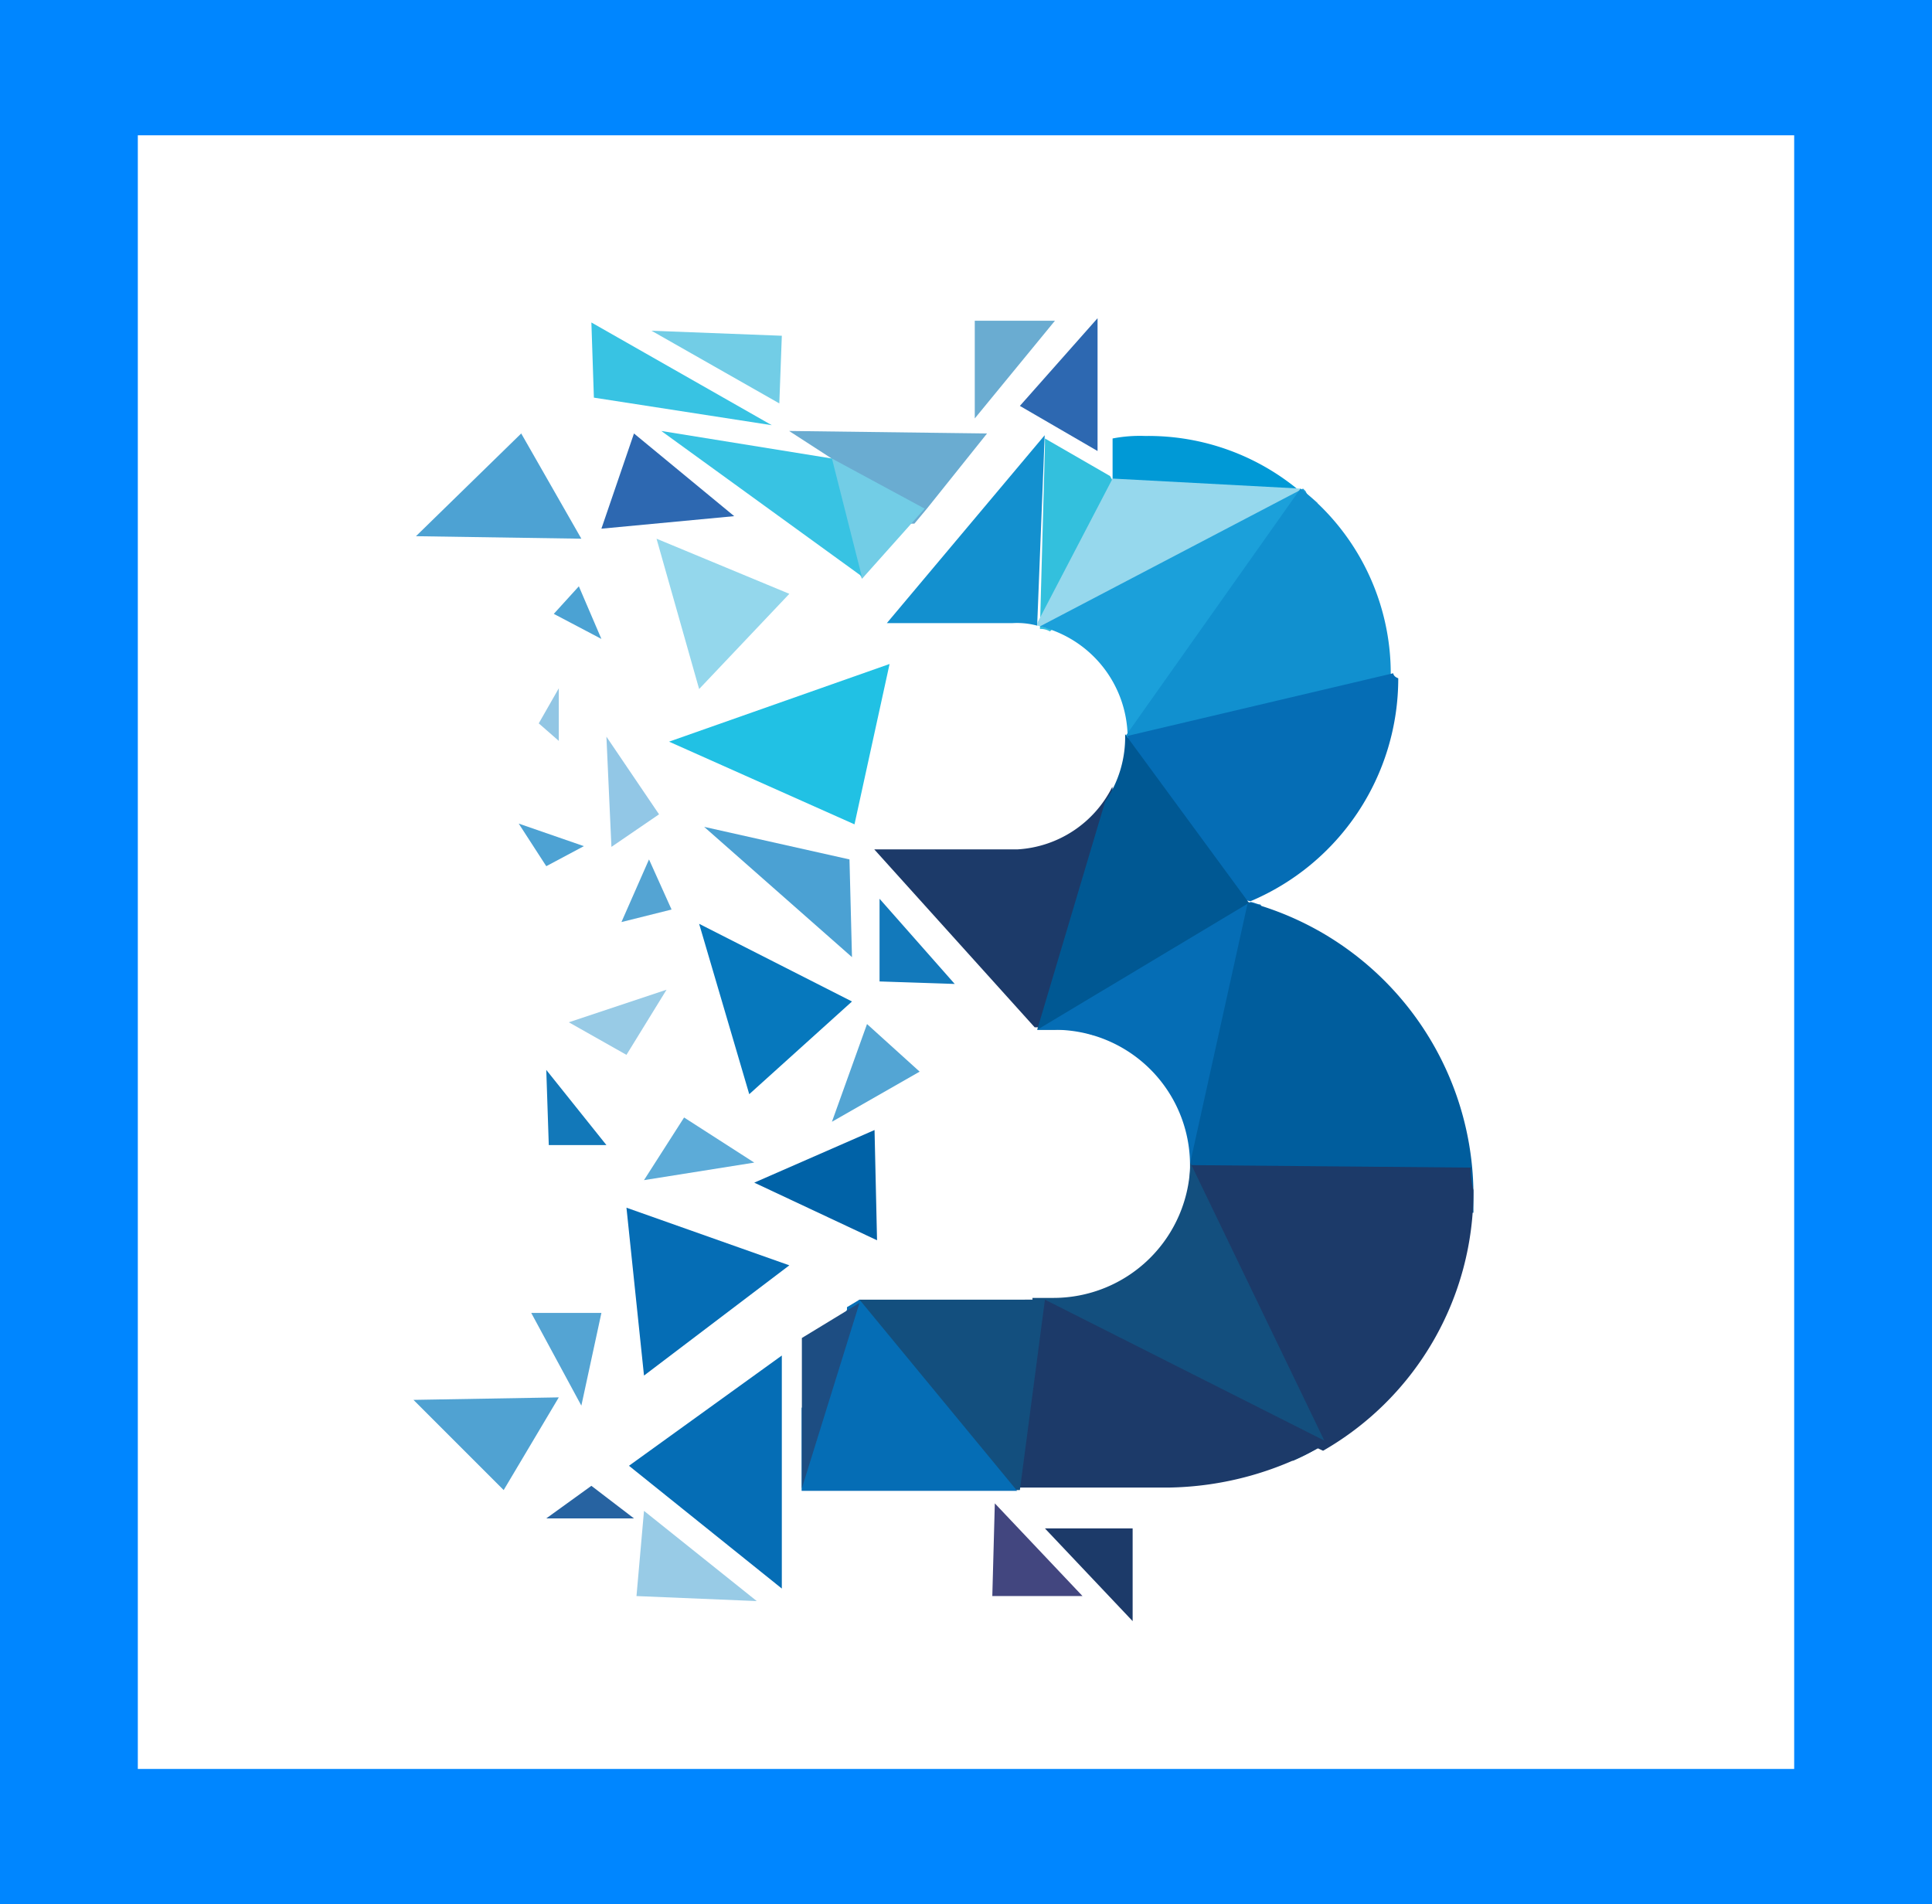 <svg xmlns="http://www.w3.org/2000/svg" data-name="Layer 1" viewBox="0 0 77.1 76">
  <path d="M4.61 3.13v76h77.1v-76Zm71.6 70.6h-66.1V8.53h66.1Z" style="fill:#0086ff" transform="translate(-4.61 -3.13)"/>
  <path d="M40 28h5a3.08 3.08 0 0 1 1 .1l.3-7.6Z" style="fill:#1390cf" transform="translate(-4.61 -3.13)"/>
  <path d="m48.91 22.13-2.6-1.5v.3l-.2 7.3a.76.76 0 0 1 .4.1l.9-.8 1.6-3.2.4-1.3Z" style="fill:#33c0dd" transform="translate(-4.61 -3.13)"/>
  <path d="M50.31 20.53a5.7 5.7 0 0 0-1.3.1v1.7l.2.3 2.1.3H54l2.6-.1a9.4 9.4 0 0 0-6.29-2.3Z" style="fill:#0099d6" transform="translate(-4.61 -3.13)"/>
  <path d="m56.51 22.63-7.5-.4L46 28v.1c.1 0 .3.1.4.1l3.6-.8 3.8-2.4 3.4-1.8Z" style="fill:#96d8ed" transform="translate(-4.61 -3.13)"/>
  <path d="m56.71 22.73-.1-.1-10.5 5.5a4.59 4.59 0 0 1 3.5 4.4h.2l3.1-2 3-3.9 1-3.5Z" style="fill:#1ba0da" transform="translate(-4.61 -3.13)"/>
  <path d="m56.51 22.63-7 9.9 5 1 4.3-1.7 1.2-.4c0-.4.1-.8.1-1.3a9.38 9.38 0 0 0-3.6-7.5Z" style="fill:#1190cf" transform="translate(-4.61 -3.13)"/>
  <path d="m60.21 30-10.6 2.5v.8l.7 2 2.8 3.5 1.4.3a9.65 9.65 0 0 0 5.9-8.9c-.2-.07-.2-.2-.2-.2Z" style="fill:#056db5" transform="translate(-4.61 -3.13)"/>
  <path d="M49 34.53a4.52 4.52 0 0 1-3.8 2.5h-5.7l6.4 7.1h.3l.5-.5 1.9-5.1.5-2.9Z" style="fill:#1c3a69" transform="translate(-4.61 -3.13)"/>
  <path d="M49.51 32.43a4.55 4.55 0 0 1-.8 2.7L46 44.23h.7a3.89 3.89 0 0 1 1.5.2h.8l2.8-2.3 1.8-1.7.9-1.2Z" style="fill:#005893" transform="translate(-4.61 -3.13)"/>
  <path d="m55.71 40.63-.8-1.4c-.1 0-.3-.1-.4-.1L46 44.23h.6a5.4 5.4 0 0 1 5.5 5.4v.5l2.3-1.3L56 46Z" style="fill:#056db5" transform="translate(-4.61 -3.13)"/>
  <path d="m54.41 39.13-2.3 10.4v.6l3.9 1.3 7.4.1v-.8a12.12 12.12 0 0 0-9-11.6Z" style="fill:#005d9d" transform="translate(-4.61 -3.13)"/>
  <path d="m63.31 49.73-11.2-.1a5.66 5.66 0 0 1-.3 1.8l.3 2.2 1.2 3 2.6 3.7 1.5.7a11.94 11.94 0 0 0 6-10.4 2.77 2.77 0 0 1-.1-.9Z" style="fill:#1c3a69" transform="translate(-4.61 -3.13)"/>
  <path d="M52.11 49.53a5.46 5.46 0 0 1-5.5 5.4h-.8l.2 2.8 7.1 2.7 3.1 1a8.26 8.26 0 0 0 1.3-.7Z" style="fill:#134f7e" transform="translate(-4.61 -3.13)"/>
  <path d="M46.31 55h-.8l-1.2 5.5-.5 2h7.4a12.84 12.84 0 0 0 6.4-1.8Z" style="fill:#1c3a69" transform="translate(-4.61 -3.13)"/>
  <path d="M46.31 55h-7.4l-.1.1.8 2.3 2.8 4.4 1.3.8h1.6Z" style="fill:#134f7e" transform="translate(-4.61 -3.13)"/>
  <path d="m38.91 55-.5.3v.1L37 58.63l-.4.7v3.3h8.6Z" style="fill:#056db5" transform="translate(-4.61 -3.13)"/>
  <path d="M36.61 56.53v6l2.3-7.4Z" style="fill:#1d4d82" transform="translate(-4.61 -3.13)"/>
  <path d="m25.41 20.43-4.2 4.1 6.6.1Z" style="fill:#4da2d3" transform="translate(-4.61 -3.13)"/>
  <path d="m29.91 20.43-1.3 3.8 5.3-.5Z" style="fill:#2d68b1" transform="translate(-4.61 -3.13)"/>
  <path d="m21.11 59 3.6 3.6 2.2-3.7Z" style="fill:#50a2d2" transform="translate(-4.61 -3.13)"/>
  <path d="M43.51 15.93v3.9l3.2-3.9Z" style="fill:#6aacd1" transform="translate(-4.61 -3.13)"/>
  <path d="m30.61 16.33 5.1 2.9.1-2.7Z" style="fill:#72cde6" transform="translate(-4.61 -3.13)"/>
  <path d="m44.31 63.13-.1 3.7h3.6Z" style="fill:#42467f" transform="translate(-4.61 -3.13)"/>
  <path d="m46.31 64.13 3.5 3.7v-3.7Z" style="fill:#1c3a69" transform="translate(-4.61 -3.13)"/>
  <path d="m30.31 63.43-.3 3.4 4.8.2Z" style="fill:#98cbe6" transform="translate(-4.61 -3.13)"/>
  <path d="m29.61 51.33.7 6.7 5.8-4.4Z" style="fill:#056db5" transform="translate(-4.61 -3.13)"/>
  <path d="m25.81 55.53 2 3.7.8-3.7Z" style="fill:#54a4d3" transform="translate(-4.61 -3.13)"/>
  <path d="m39.51 48.23-4.8 2.1 4.9 2.3Z" style="fill:#0062a7" transform="translate(-4.61 -3.13)"/>
  <path d="m31.91 47.73-1.6 2.5 4.4-.7Z" style="fill:#5cabd8" transform="translate(-4.61 -3.13)"/>
  <path d="m26.41 45.83.1 3h2.3Z" style="fill:#1278b9" transform="translate(-4.61 -3.13)"/>
  <path d="m39.21 44-1.4 3.9 3.5-2Z" style="fill:#53a5d4" transform="translate(-4.61 -3.13)"/>
  <path d="m32.51 40 2 6.8 4.1-3.7Z" style="fill:#0678bd" transform="translate(-4.61 -3.13)"/>
  <path d="m27.31 43.93 2.3 1.3 1.6-2.6Z" style="fill:#98cbe6" transform="translate(-4.61 -3.13)"/>
  <path d="M39.71 39v3.3l3 .1Z" style="fill:#1279bb" transform="translate(-4.61 -3.13)"/>
  <path d="m30.51 37.43-1.1 2.5 2-.5Z" style="fill:#54a4d3" transform="translate(-4.61 -3.13)"/>
  <path d="m38.51 37.43-5.8-1.3 5.9 5.2Z" style="fill:#4ba1d3" transform="translate(-4.61 -3.13)"/>
  <path d="m25.31 36 1.1 1.7 1.5-.8Z" style="fill:#4da2d3" transform="translate(-4.61 -3.13)"/>
  <path d="m28.81 32.53.2 4.4 1.9-1.3Z" style="fill:#92c7e6" transform="translate(-4.61 -3.13)"/>
  <path d="m31.31 32.73 7.4 3.3 1.4-6.4Z" style="fill:#21c1e4" transform="translate(-4.61 -3.13)"/>
  <path d="m26.11 32 .8.7v-2.1Z" style="fill:#92c6e4" transform="translate(-4.61 -3.13)"/>
  <path d="m27.71 26.53-1 1.1 1.9 1Z" style="fill:#4ba2d3" transform="translate(-4.61 -3.13)"/>
  <path d="m30.81 24.63 1.7 6 3.6-3.8Z" style="fill:#94d7ec" transform="translate(-4.61 -3.13)"/>
  <path d="m35.81 57.23-6.1 4.4 6.1 4.9Z" style="fill:#056db5" transform="translate(-4.61 -3.13)"/>
  <path d="m28.21 62.43-1.8 1.3h3.5Z" style="fill:#2763a1" transform="translate(-4.61 -3.13)"/>
  <path d="m28.21 16 .1 3 7.1 1.1Z" style="fill:#38c3e3" transform="translate(-4.61 -3.13)"/>
  <path d="m45.31 19.33 3.1 1.8v-5.3Z" style="fill:#2d68b1" transform="translate(-4.61 -3.13)"/>
  <path d="m44 20.43-7.9-.1 1.7 1.1-.1.3a.14.14 0 0 1-.2 0l.4 1.6 2.9.7h.3l.5-.6Z" style="fill:#6aacd1" transform="translate(-4.61 -3.13)"/>
  <path d="m37.81 21.43-.9 1v2l2 1.6.1.2 2.5-2.8Z" style="fill:#72cde6" transform="translate(-4.61 -3.13)"/>
  <path d="M37.81 21.43 31 20.33l8 5.8Z" style="fill:#38c3e3" transform="translate(-4.61 -3.13)"/>
</svg>

